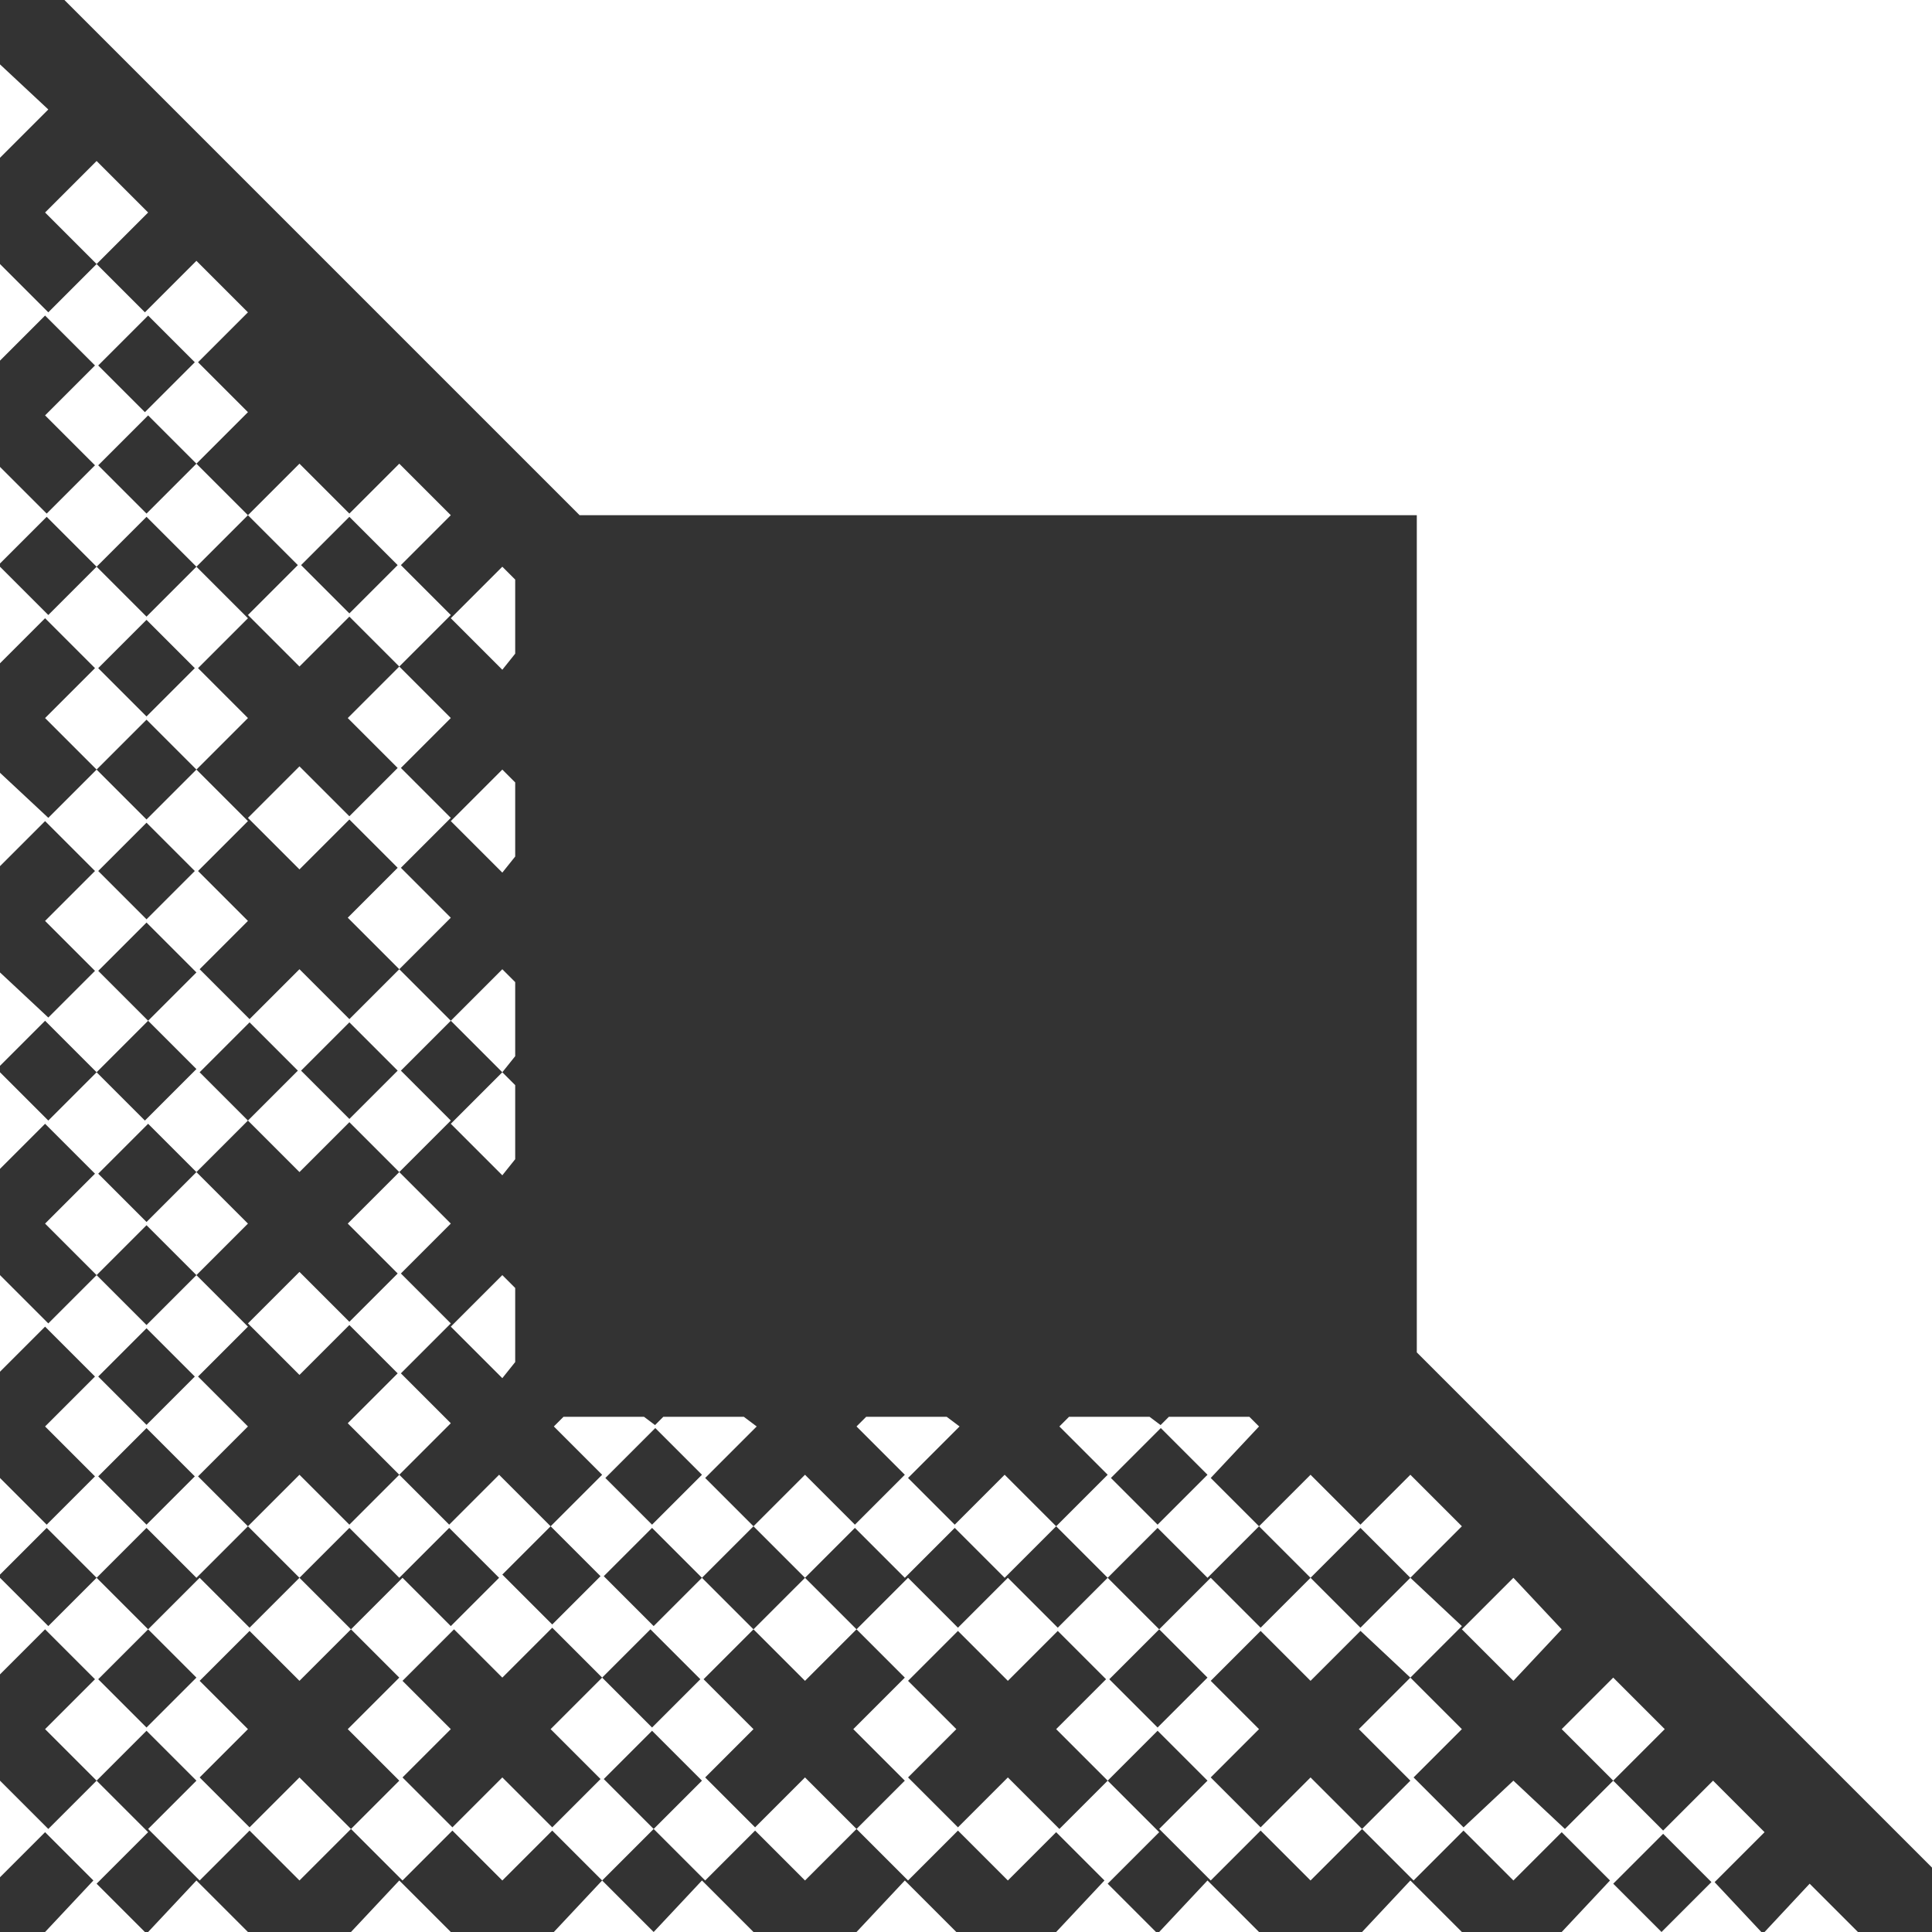 <?xml version="1.0" encoding="utf-8"?>
<!-- Generator: Adobe Illustrator 19.0.0, SVG Export Plug-In . SVG Version: 6.00 Build 0)  -->
<svg version="1.1" id="Layer_1" xmlns="http://www.w3.org/2000/svg" xmlns:xlink="http://www.w3.org/1999/xlink" x="0px" y="0px"
	 viewBox="-39 79 60 60" style="enable-background:new -39 79 60 60;" xml:space="preserve">
<rect x="-39" y="79" width="60" height="60" fill="#333333" stroke="none"/>
<style type="text/css">
	.st0{fill:#FFFFFF;}
</style>
<path id="XMLID_48_" class="st0" d="M21,79v58L5,121l0,0V95h-26l-16-16H21z M14.2,137.4l-1.6,1.6l0,0h3.1l0,0L14.2,137.4z
	 M14.2,134.3l-1.6,1.6l1.6,1.6l1.6-1.6L14.2,134.3z M-3,126.4l-1.6-1.6l-1.6,1.6l1.6,1.6L-3,126.4z M-12.4,126.4l-1.6-1.6l-1.6,1.6
	l1.6,1.6L-12.4,126.4z M-3.3,123h-2.5l-0.3,0.3l1.6,1.6l1.6-1.6L-3.3,123z M-9.3,126.4l-1.6-1.6l-1.6,1.6l1.6,1.6L-9.3,126.4z
	 M-9.6,123h-2.5l-0.3,0.3l1.6,1.6l1.6-1.6L-9.6,123z M-17.2,124.8l-1.6,1.6l1.6,1.6l1.6-1.6L-17.2,124.8z M-15.9,123h-2.5l-0.3,0.3
	l1.6,1.6l1.6-1.6L-15.9,123z M-6.2,126.4l-1.6-1.6l-1.6,1.6l1.6,1.6L-6.2,126.4z M3.3,126.4l-1.6-1.6l-1.6,1.6l1.6,1.6L3.3,126.4z
	 M6.4,126.4l-1.6-1.6l-1.6,1.6l1.6,1.6L6.4,126.4z M-1.5,128l1.6-1.6l-1.6-1.6l-1.6,1.6L-1.5,128z M0.1,123.3l-0.3-0.3h-2.5
	l-0.3,0.3l1.6,1.6L0.1,123.3z M9.5,139L9.5,139l3.1,0l0,0l-1.6-1.6L9.5,139z M4.8,134.3l1.6-1.6l-1.6-1.6l-1.6,1.6L4.8,134.3z
	 M11.1,131.1l-1.6,1.6l1.6,1.6l1.6-1.6L11.1,131.1z M3.3,135.8l1.6,1.6l1.6-1.6l-1.6-1.6L3.3,135.8z M4.8,131.1l1.6-1.6L4.8,128
	l-1.6,1.6L4.8,131.1z M9.5,129.6L8,128l-1.6,1.6l1.6,1.6L9.5,129.6z M0.1,129.6l1.6,1.6l1.6-1.6L1.7,128L0.1,129.6z M-3,129.6
	l1.6,1.6l1.6-1.6l-1.6-1.6L-3,129.6z M3.3,139h3.1l0,0l-1.6-1.6L3.3,139L3.3,139z M11.1,134.3l-1.6,1.6l1.6,1.6l1.6-1.6L11.1,134.3z
	 M-3,139h3.1l0,0l-1.6-1.6L-3,139L-3,139z M6.4,135.8l1.6,1.6l1.6-1.6L8,134.3L6.4,135.8z M-1.5,134.3l1.6-1.6l-1.6-1.6l-1.6,1.6
	L-1.5,134.3z M-3,135.8l1.6,1.6l1.6-1.6l-1.6-1.6L-3,135.8z M0.1,135.8l1.6,1.6l1.6-1.6l-1.6-1.6L0.1,135.8z M-18.7,135.8l1.6,1.6
	l1.6-1.6l-1.6-1.6L-18.7,135.8z M-6.2,139L-6.2,139l3.1,0l0,0l-1.6-1.6L-6.2,139z M-4.6,128l-1.6,1.6l1.6,1.6l1.6-1.6L-4.6,128z
	 M-9.3,129.6l1.6,1.6l1.6-1.6l-1.6-1.6L-9.3,129.6z M-12.4,139h3.1l0,0l-1.6-1.6L-12.4,139L-12.4,139z M-12.4,129.6l1.6,1.6l1.6-1.6
	l-1.6-1.6L-12.4,129.6z M-9.3,135.8l1.6,1.6l1.6-1.6l-1.6-1.6L-9.3,135.8z M-4.6,131.1l-1.6,1.6l1.6,1.6l1.6-1.6L-4.6,131.1z
	 M-4.6,134.3l-1.6,1.6l1.6,1.6l1.6-1.6L-4.6,134.3z M-17.2,128l-1.6,1.6l1.6,1.6l1.6-1.6L-17.2,128z M-17.2,131.1l-1.6,1.6l1.6,1.6
	l1.6-1.6L-17.2,131.1z M-15.6,135.8l1.6,1.6l1.6-1.6l-1.6-1.6L-15.6,135.8z M-15.6,129.6l1.6,1.6l1.6-1.6L-14,128L-15.6,129.6z
	 M-12.4,135.8l1.6,1.6l1.6-1.6l-1.6-1.6L-12.4,135.8z M-10.9,134.3l1.6-1.6l-1.6-1.6l-1.6,1.6L-10.9,134.3z M-18.7,139h3.1l0,0
	l-1.6-1.6L-18.7,139L-18.7,139z M-36,90.3l-1.6,1.6l1.6,1.6l1.6-1.6L-36,90.3z M-39,90.2l1.5-1.5l-1.5-1.5V90.2z M-36,87.2l-1.6,1.6
	l1.6,1.6l1.6-1.6L-36,87.2z M-39,96.5l1.5-1.5l-1.5-1.5V96.5z M-36,93.4l-1.6,1.6l1.6,1.6l1.6-1.6L-36,93.4z M-36,84l-1.6,1.6
	l1.6,1.6l1.6-1.6L-36,84z M-39,81v2.9l1.5-1.5L-39,81z M-28.1,95l-1.6-1.6l-1.6,1.6l1.6,1.6L-28.1,95z M-32.9,93.4l1.6-1.6l-1.6-1.6
	l-1.6,1.6L-32.9,93.4z M-32.9,96.6l1.6-1.6l-1.6-1.6l-1.6,1.6L-32.9,96.6z M-25,95l-1.6-1.6l-1.6,1.6l1.6,1.6L-25,95z M-31.3,88.7
	l-1.6-1.6l-1.6,1.6l1.6,1.6L-31.3,88.7z M-23,99.3V97l-0.4-0.4l-1.6,1.6l1.6,1.6L-23,99.3z M-31.3,110.7l1.6,1.6l1.6-1.6l-1.6-1.6
	L-31.3,110.7z M-26.6,99.7l1.6-1.6l-1.6-1.6l-1.6,1.6L-26.6,99.7z M-23,105.6v-2.3l-0.4-0.4l-1.6,1.6l1.6,1.6L-23,105.6z
	 M-26.6,102.9l1.6-1.6l-1.6-1.6l-1.6,1.6L-26.6,102.9z M-26.6,106l1.6-1.6l-1.6-1.6l-1.6,1.6L-26.6,106z M-23,111.8v-2.3l-0.4-0.4
	l-1.6,1.6l1.6,1.6L-23,111.8z M-28.1,104.4l-1.6-1.6l-1.6,1.6l1.6,1.6L-28.1,104.4z M-32.9,99.7l-1.6,1.6l1.6,1.6l1.6-1.6
	L-32.9,99.7z M-32.9,102.9l-1.6,1.6l1.6,1.6l1.6-1.6L-32.9,102.9z M-28.1,98.1l-1.6-1.6l-1.6,1.6l1.6,1.6L-28.1,98.1z M-32.9,96.6
	l-1.6,1.6l1.6,1.6l1.6-1.6L-32.9,96.6z M-26.6,112.3l1.6-1.6l-1.6-1.6l-1.6,1.6L-26.6,112.3z M-34.4,110.7l1.6,1.6l1.6-1.6l-1.6-1.6
	L-34.4,110.7z M-32.9,106l-1.6,1.6l1.6,1.6l1.6-1.6L-32.9,106z M-26.6,109.1l1.6-1.6l-1.6-1.6l-1.6,1.6L-26.6,109.1z M-36,102.9
	l-1.6,1.6l1.6,1.6l1.6-1.6L-36,102.9z M-36,99.7l-1.6,1.6l1.6,1.6l1.6-1.6L-36,99.7z M-36,96.6l-1.6,1.6l1.6,1.6l1.6-1.6L-36,96.6z
	 M-39,99.6l1.5-1.5l-1.5-1.5V99.6z M-39,109.2v2.9l1.5-1.5L-39,109.2z M-39,105.9l1.5-1.5L-39,103V105.9z M-36,106l-1.6,1.6l1.6,1.6
	l1.6-1.6L-36,106z M-34.4,110.7l-1.6-1.6l-1.6,1.6l1.6,1.6L-34.4,110.7z M-39,127.9l1.5-1.5l-1.5-1.5V127.9z M-36,124.8l-1.6,1.6
	l1.6,1.6l1.6-1.6L-36,124.8z M-39,121.6l1.5-1.5l-1.5-1.5V121.6z M-36,121.7l-1.6,1.6l1.6,1.6l1.6-1.6L-36,121.7z M-39,115.3
	l1.5-1.5l-1.5-1.5V115.3z M-36,118.6l-1.6,1.6l1.6,1.6l1.6-1.6L-36,118.6z M-36,115.4l-1.6,1.6l1.6,1.6l1.6-1.6L-36,115.4z
	 M-36,112.3l-1.6,1.6l1.6,1.6l1.6-1.6L-36,112.3z M-26.6,121.7l1.6-1.6l-1.6-1.6l-1.6,1.6L-26.6,121.7z M-26.6,124.8l1.6-1.6
	l-1.6-1.6l-1.6,1.6L-26.6,124.8z M-21.9,126.4l-1.6-1.6l-1.6,1.6l1.6,1.6L-21.9,126.4z M-20.3,124.8l-1.6,1.6l1.6,1.6l1.6-1.6
	L-20.3,124.8z M-26.6,128l1.6-1.6l-1.6-1.6l-1.6,1.6L-26.6,128z M-23,121.3V119l-0.4-0.4l-1.6,1.6l1.6,1.6L-23,121.3z M-23,115v-2.3
	l-0.4-0.4l-1.6,1.6l1.6,1.6L-23,115z M-32.9,121.7l-1.6,1.6l1.6,1.6l1.6-1.6L-32.9,121.7z M-32.9,124.8l-1.6,1.6l1.6,1.6l1.6-1.6
	L-32.9,124.8z M-19,123h-2.5l-0.3,0.3l1.6,1.6l1.6-1.6L-19,123z M-31.3,113.8l-1.6-1.6l-1.6,1.6l1.6,1.6L-31.3,113.8z M-32.9,118.6
	l-1.6,1.6l1.6,1.6l1.6-1.6L-32.9,118.6z M-32.9,115.4l-1.6,1.6l1.6,1.6l1.6-1.6L-32.9,115.4z M-28.1,113.8l-1.6-1.6l-1.6,1.6
	l1.6,1.6L-28.1,113.8z M-25,113.8l-1.6-1.6l-1.6,1.6l1.6,1.6L-25,113.8z M-28.1,120.1l-1.6-1.6l-1.6,1.6l1.6,1.6L-28.1,120.1z
	 M-28.1,126.4l-1.6-1.6l-1.6,1.6l1.6,1.6L-28.1,126.4z M-26.6,118.6l1.6-1.6l-1.6-1.6l-1.6,1.6L-26.6,118.6z M-34.4,129.6l1.6,1.6
	l1.6-1.6l-1.6-1.6L-34.4,129.6z M-31.3,129.6l1.6,1.6l1.6-1.6l-1.6-1.6L-31.3,129.6z M-28.1,129.6l1.6,1.6l1.6-1.6l-1.6-1.6
	L-28.1,129.6z M-32.9,134.3l1.6-1.6l-1.6-1.6l-1.6,1.6L-32.9,134.3z M-23.4,131.1l1.6-1.6l-1.6-1.6l-1.6,1.6L-23.4,131.1z
	 M-34.4,139h3.1l0,0l-1.6-1.6L-34.4,139L-34.4,139z M-20.3,137.4l1.6-1.6l-1.6-1.6l-1.6,1.6L-20.3,137.4z M-20.3,134.3l1.6-1.6
	l-1.6-1.6l-1.6,1.6L-20.3,134.3z M-34.4,135.8l1.6,1.6l1.6-1.6l-1.6-1.6L-34.4,135.8z M-31.3,135.8l1.6,1.6l1.6-1.6l-1.6-1.6
	L-31.3,135.8z M-28.1,135.8l1.6,1.6l1.6-1.6l-1.6-1.6L-28.1,135.8z M-28.1,139h3.1l0,0l-1.6-1.6L-28.1,139L-28.1,139z M-25,135.8
	l1.6,1.6l1.6-1.6l-1.6-1.6L-25,135.8z M-21.8,139h3.1l0,0l-1.6-1.6L-21.8,139L-21.8,139z M-20.3,131.1l1.6-1.6l-1.6-1.6l-1.6,1.6
	L-20.3,131.1z M-26.6,134.3l1.6-1.6l-1.6-1.6l-1.6,1.6L-26.6,134.3z M-39,131l1.5-1.5l-1.5-1.5V131z M-36,134.3l-1.6,1.6l1.6,1.6
	l1.6-1.6L-36,134.3z M-36,128l-1.6,1.6l1.6,1.6l1.6-1.6L-36,128z M-39,137.3l1.5-1.5l-1.5-1.5V137.3z M-36,131.1l-1.6,1.6l1.6,1.6
	l1.6-1.6L-36,131.1z M-37.6,139L-37.6,139l3.1,0l0,0l-1.6-1.6L-37.6,139z M15.8,139h2.9l-1.5-1.5L15.8,139z"/>
</svg>

